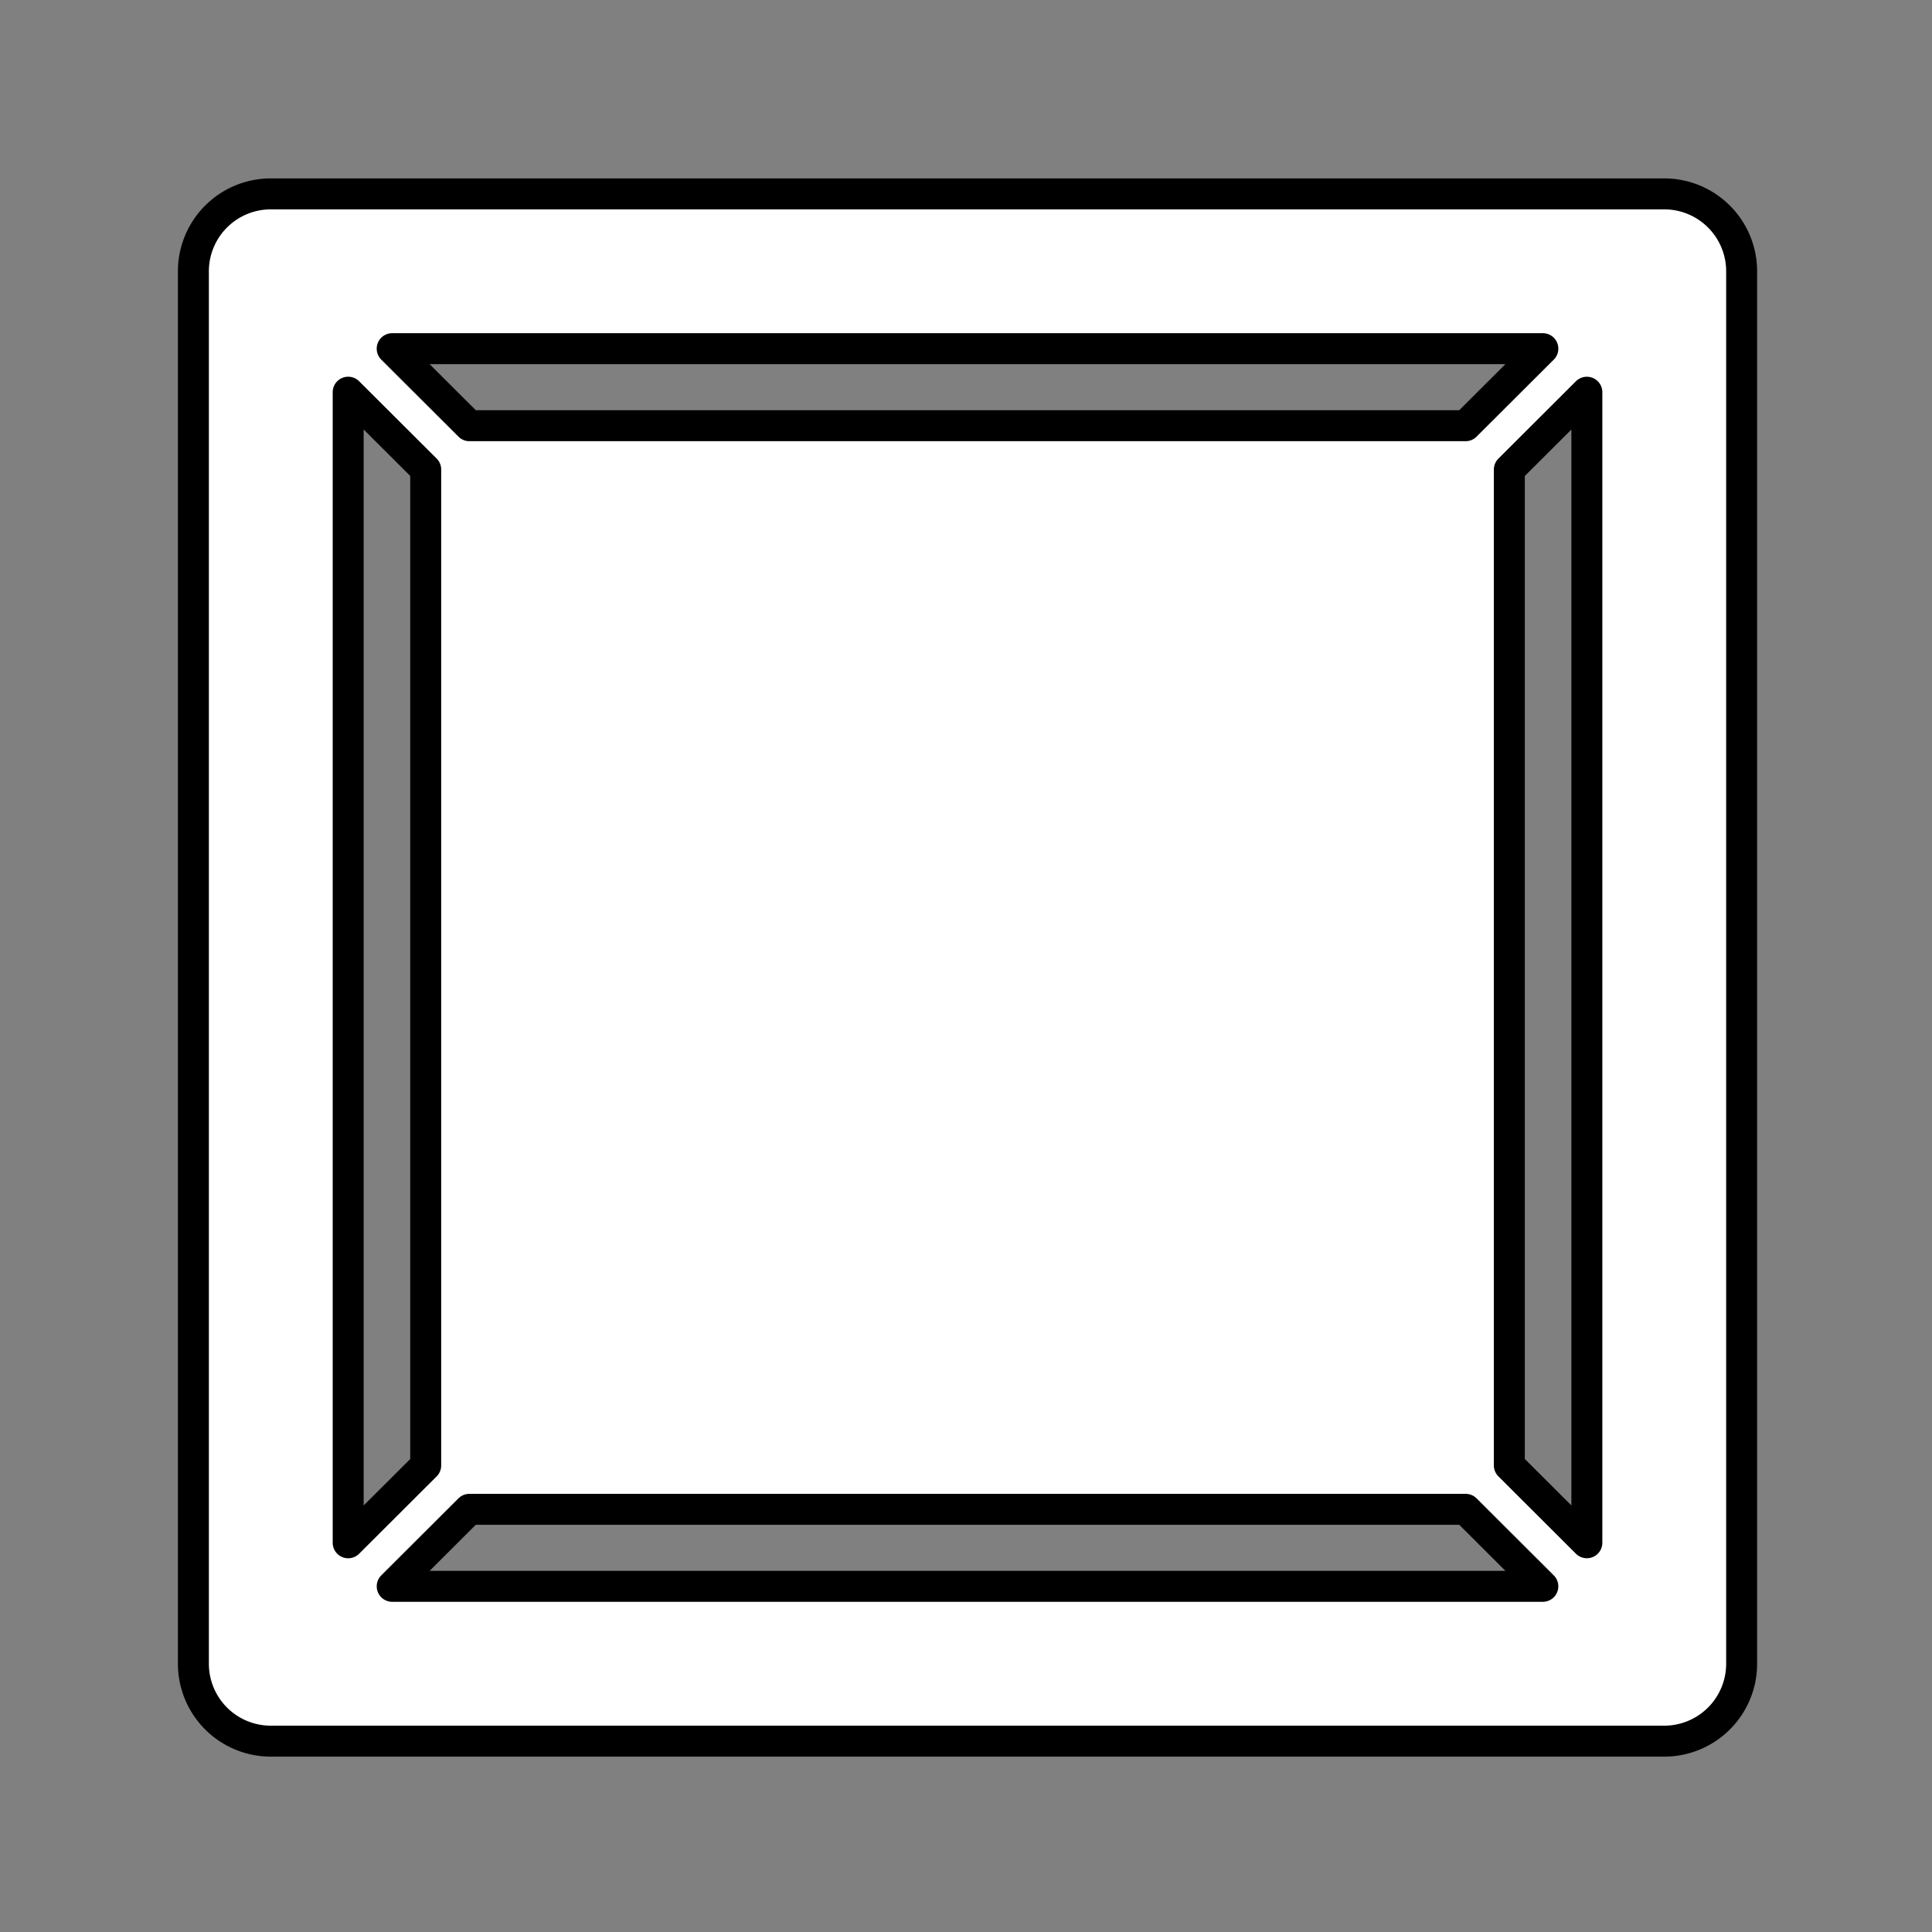 <?xml version="1.0" encoding="UTF-8" standalone="no"?>
<svg
   width="250"
   height="250"
   viewBox="0 0 66.146 66.146"
   version="1.1"
   id="svg8"
   inkscape:version="1.1.1 (3bf5ae0d25, 2021-09-20, custom)"
   sodipodi:docname="pit-trap-open-yellow.svg"
   xmlns:inkscape="http://www.inkscape.org/namespaces/inkscape"
   xmlns:sodipodi="http://sodipodi.sourceforge.net/DTD/sodipodi-0.dtd"
   xmlns="http://www.w3.org/2000/svg"
   xmlns:svg="http://www.w3.org/2000/svg"
   xmlns:rdf="http://www.w3.org/1999/02/22-rdf-syntax-ns#"
   xmlns:cc="http://creativecommons.org/ns#"
   xmlns:dc="http://purl.org/dc/elements/1.1/">
  <rect x="0" y="0" width="66.146" height="66.146" fill="#808080" stroke="none"/>
  <defs
     id="defs2" />
  <sodipodi:namedview
     id="base"
     pagecolor="#ffffff"
     bordercolor="#666666"
     borderopacity="1.0"
     inkscape:pageopacity="0.0"
     inkscape:pageshadow="2"
     inkscape:zoom="1.4"
     inkscape:cx="43.928571"
     inkscape:cy="133.57143"
     inkscape:document-units="px"
     inkscape:current-layer="layer1"
     inkscape:document-rotation="0"
     showgrid="false"
     inkscape:window-width="1920"
     inkscape:window-height="1027"
     inkscape:window-x="0"
     inkscape:window-y="0"
     inkscape:window-maximized="1"
     units="px"
     fit-margin-top="0"
     fit-margin-left="0"
     fit-margin-right="0"
     fit-margin-bottom="0"
     showborder="true"
     inkscape:showpageshadow="true"
     showguides="false"
     inkscape:guide-bbox="true"
     inkscape:lockguides="false"
     inkscape:pagecheckerboard="1">
    <sodipodi:guide
       position="9.241,60.309"
       orientation="1,0"
       id="guide938"
       inkscape:locked="false" />
    <sodipodi:guide
       position="56.874,59.112"
       orientation="1,0"
       id="guide940"
       inkscape:locked="false" />
    <sodipodi:guide
       position="5.935,56.881"
       orientation="0,-1"
       id="guide942"
       inkscape:locked="false" />
    <sodipodi:guide
       position="52.615,9.282"
       orientation="0,-1"
       id="guide944"
       inkscape:locked="false" />
  </sodipodi:namedview>
  <g
     inkscape:label="Layer 1"
     inkscape:groupmode="layer"
     id="layer1"
     transform="translate(-0.08,-0.511)">
    <path
       id="rect10"
       style="color:#000000;fill:#ffffff;fill-rule:evenodd;stroke-width:4;stroke-linecap:square;stroke-linejoin:round;stroke:#000000;stroke-opacity:1;stroke-miterlimit:4;stroke-dasharray:none"
       d="M 34.988 25.049 A 10.001 10.001 0 0 0 24.986 35.045 L 24.986 214.949 A 10.001 10.001 0 0 0 34.988 224.951 L 215.018 224.951 A 10.001 10.001 0 0 0 225.014 214.949 L 225.014 35.045 A 10.001 10.001 0 0 0 215.018 25.049 L 34.988 25.049 z M 50.67 45.047 L 199.33 45.047 L 189.352 55 L 60.648 55 L 50.67 45.047 z M 44.984 50.67 L 55 60.66 L 55 189.332 L 44.984 199.322 L 44.984 50.67 z M 205.016 50.674 L 205.016 199.318 L 195 189.324 L 195 60.668 L 205.016 50.674 z M 60.641 195 L 189.359 195 L 199.328 204.947 L 50.672 204.947 L 60.641 195 z "
       transform="matrix(0.265,0,0,0.265,0.08,0.511)" />
  </g>
</svg>

